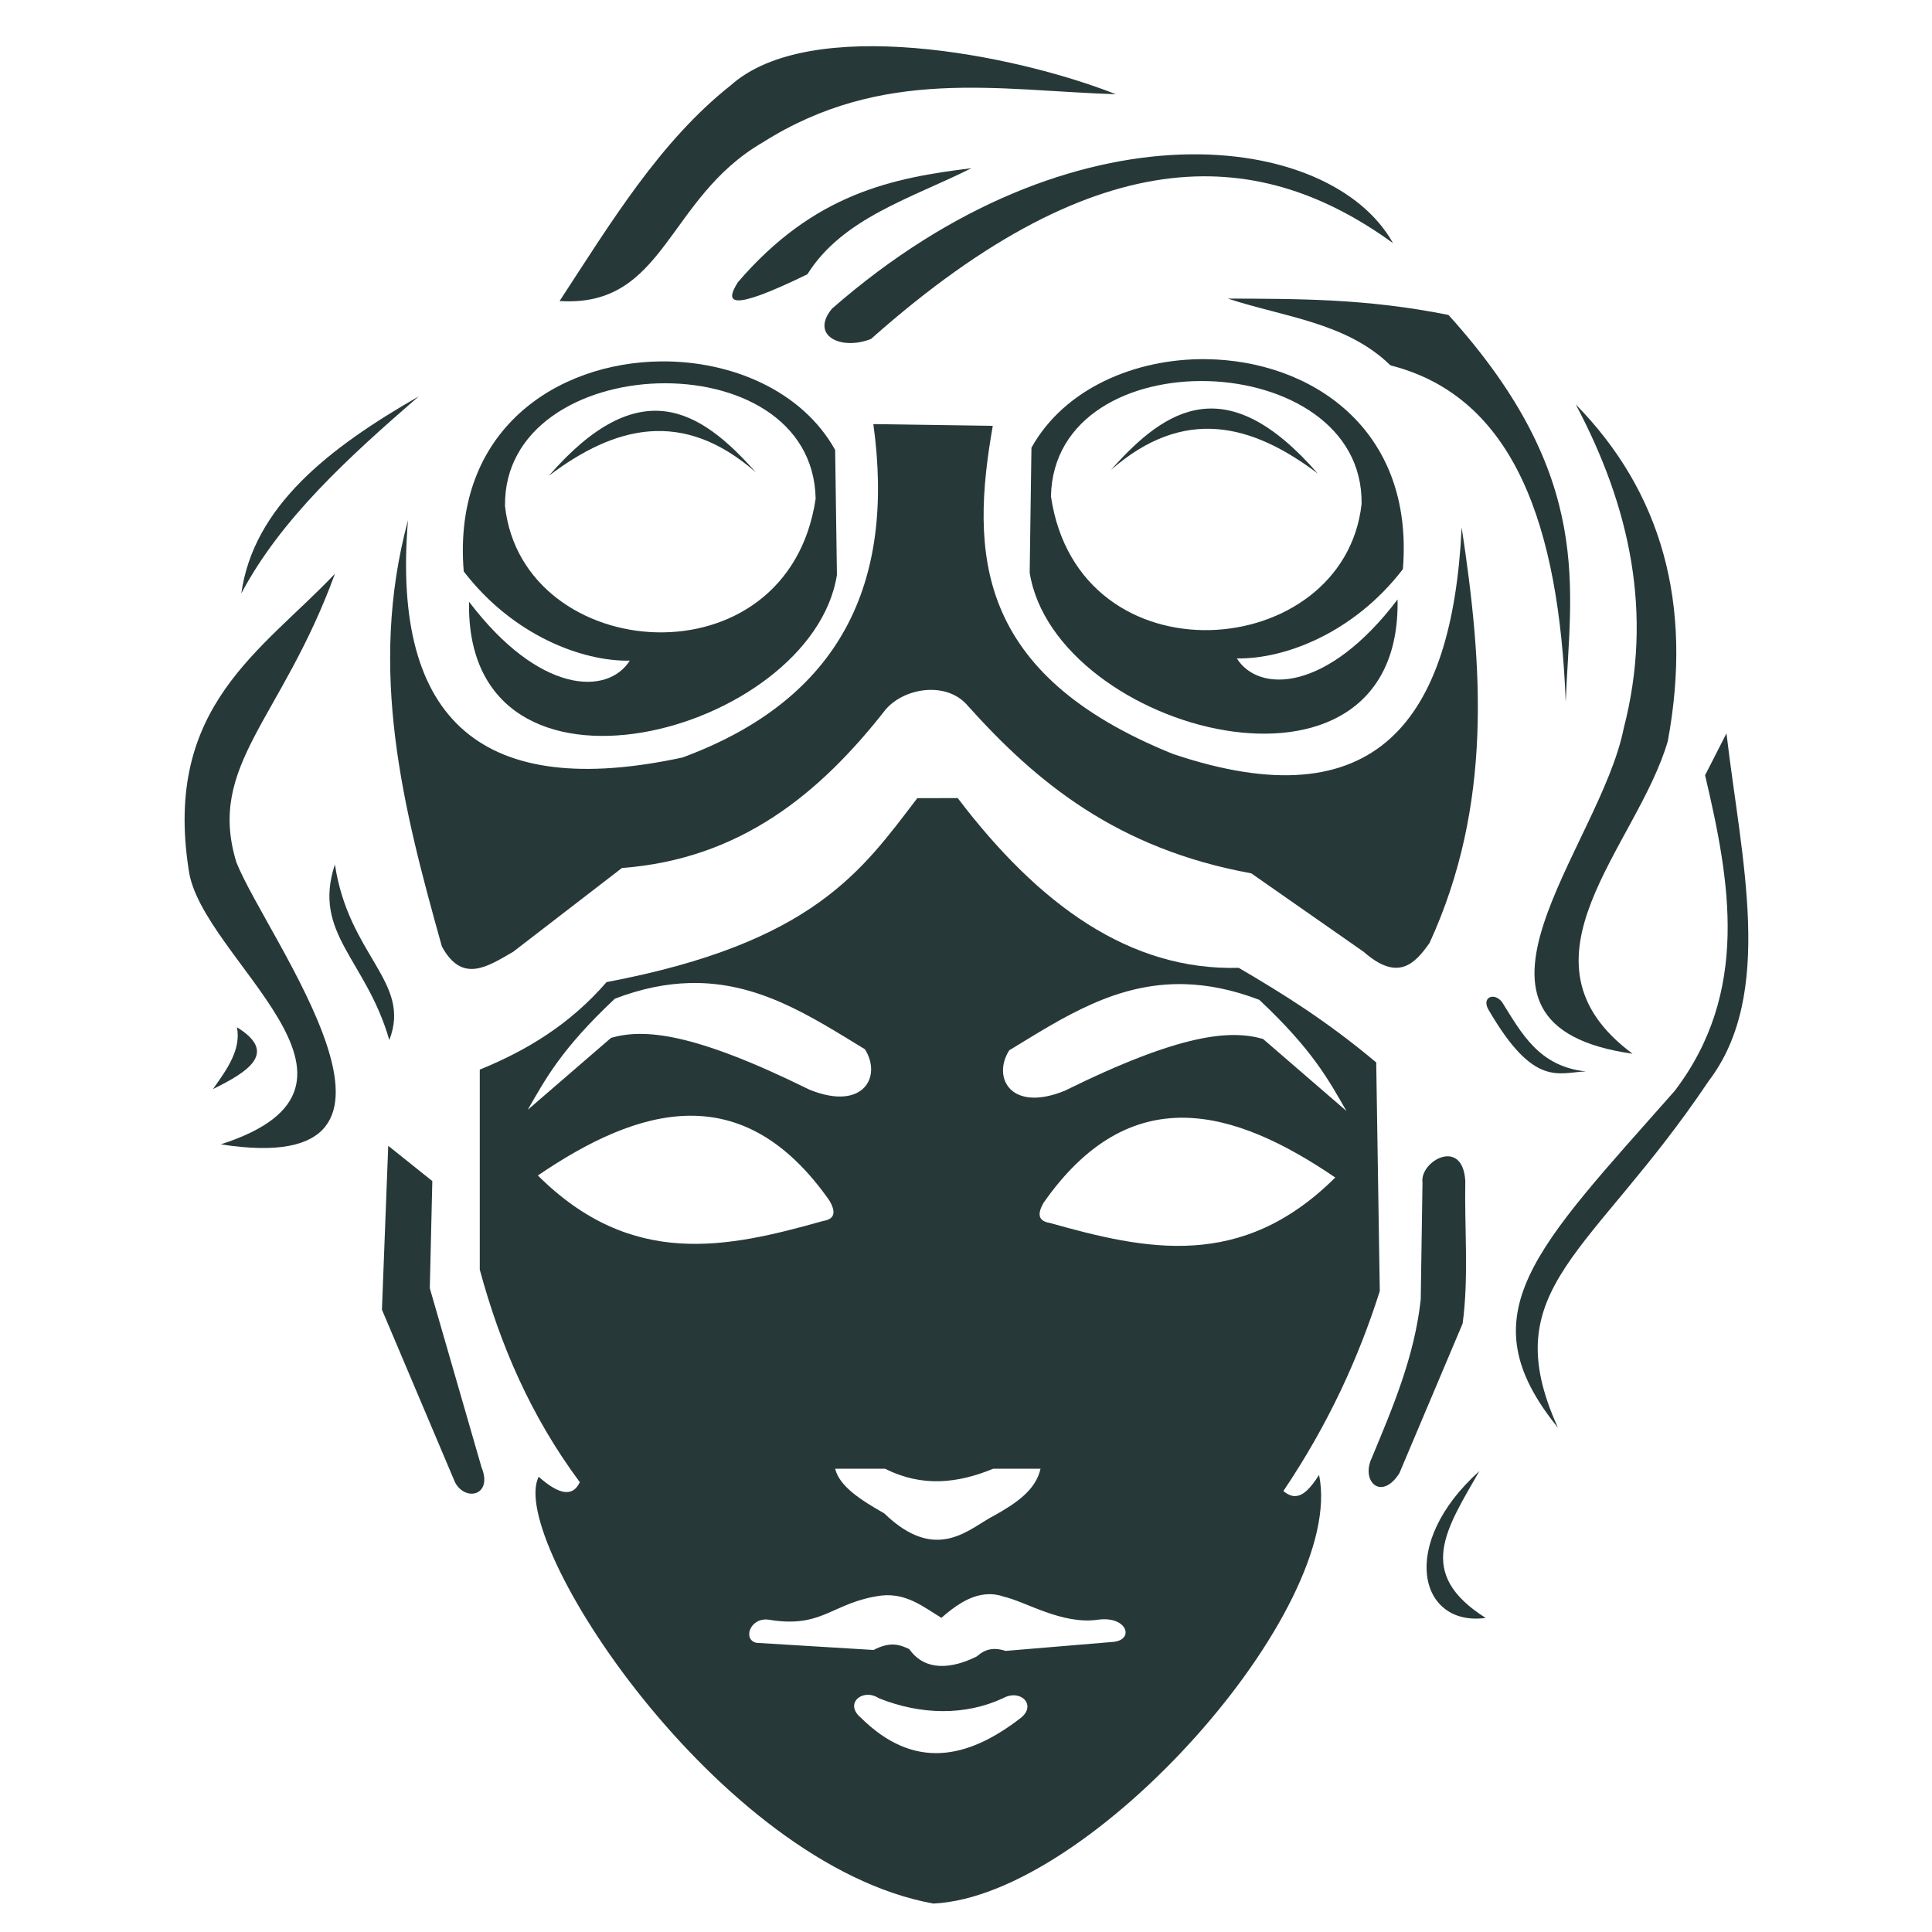 <?xml version="1.0" encoding="UTF-8" standalone="no"?>
<svg xmlnsdc="http://purl.org/dc/elements/1.1/"
   xmlnscc="http://creativecommons.org/ns#"
   xmlnsrdf="http://www.w3.org/1999/02/22-rdf-syntax-ns#"
   xmlnssvg="http://www.w3.org/2000/svg"
   xmlns="http://www.w3.org/2000/svg"
   xmlnssodipodi="http://sodipodi.sourceforge.net/DTD/sodipodi-0.dtd"
   xmlnsinkscape="http://www.inkscape.org/namespaces/inkscape" viewBox="0 0 135.467 135.467" version="1.1" id="svg857" inkscapeversion="1.0.1 (3bc2e813f5, 2020-09-07)" sodipodidocname="Horizon Icon.svg">
   <defs id="defs851" />
   <sodipodinamedview id="base" pagecolor="#ffffff" bordercolor="#666666" borderopacity="1.0" inkscapepageopacity="0.0" inkscapepageshadow="2" inkscapezoom="0.35" inkscapecx="122.056" inkscapecy="447.791" inkscapedocument-units="mm" inkscapecurrent-layer="layer1" inkscapedocument-rotation="0" showgrid="false" inkscapeobject-nodes="false" units="px" inkscapewindow-width="1267" inkscapewindow-height="860" inkscapewindow-x="156" inkscapewindow-y="0" inkscapewindow-maximized="0" />
   <g inkscapelabel="Layer 1" inkscapegroupmode="layer" id="layer1">
      <path style="fill:#000000;stroke-width:0.353" id="path1474" d="" />
      <path style="fill:#000000;stroke-width:0.353" id="path1472" d="" />
      <path style="fill:#000000;stroke-width:0.353" id="path1442" d="" />
      <g id="g1643" transform="matrix(3.742,0,0,3.742,-225.423,-567.715)">
         <path id="path1482" style="fill:#273839;fill-opacity:1;stroke:none;stroke-width:1px;stroke-linecap:butt;stroke-linejoin:miter;stroke-opacity:1" d="m 295.047,628.939 -2.859,0.006 c -3.884,5.065 -7.292,10.231 -21.973,13.006 -2.608,3.013 -5.686,4.852 -8.965,6.188 v 14.143 c 1.437,5.315 3.618,10.382 7.072,15.025 -0.47,1.037 -1.425,0.941 -2.904,-0.379 -2.271,4.401 12.656,27.416 27.904,30.178 11.188,-0.522 29.221,-20.88 27.275,-30.305 -0.723,1.093 -1.472,2.03 -2.525,1.137 3.176,-4.714 5.324,-9.427 6.818,-14.141 l -0.252,-16.164 c -3.537,-2.97 -6.655,-4.894 -9.723,-6.691 -7.728,0.209 -14.157,-4.486 -19.869,-12.002 z m -18.977,13.078 c 4.853,-0.131 8.596,2.36 12.412,4.68 1.222,1.92 -0.101,4.414 -3.93,2.855 -8.219,-4.058 -11.699,-4.323 -14.018,-3.66 l -5.893,5.09 c 1.258,-2.185 2.361,-4.286 6.16,-7.857 1.908,-0.73 3.65,-1.064 5.268,-1.107 z m 35.031,0.08 c 1.618,0.044 3.36,0.378 5.268,1.107 3.799,3.571 4.902,5.672 6.16,7.857 l -5.893,-5.09 c -2.319,-0.663 -5.798,-0.397 -14.018,3.66 -3.829,1.559 -5.152,-0.937 -3.93,-2.857 3.816,-2.32 7.559,-4.809 12.412,-4.678 z m -35.049,9.303 c 3.493,-0.041 6.859,1.624 9.93,6.01 0.42,0.735 0.437,1.288 -0.447,1.43 -6.767,1.9 -13.528,3.404 -20.178,-3.215 3.581,-2.438 7.202,-4.184 10.695,-4.225 z m 34.994,0.141 c 3.493,0.041 7.114,1.788 10.695,4.227 -6.65,6.619 -13.413,5.113 -20.18,3.213 -0.885,-0.142 -0.866,-0.693 -0.445,-1.428 3.071,-4.386 6.436,-6.052 9.93,-6.012 z m -24.668,24.818 3.535,0.002 c 2.642,1.332 5.166,1.016 7.641,0 h 3.346 c -0.339,1.513 -1.721,2.431 -3.221,3.281 -1.771,0.875 -4.079,3.504 -7.828,-0.125 -1.634,-0.933 -3.163,-1.894 -3.473,-3.158 z m 10.631,8.885 c 0.412,-0.038 0.841,0.004 1.283,0.158 1.547,0.346 4.158,2.02 6.709,1.627 2.053,-0.256 2.557,1.453 1.012,1.578 l -7.576,0.633 c -0.673,-0.214 -1.348,-0.235 -2.021,0.379 -1.136,0.581 -3.459,1.405 -4.797,-0.506 -0.644,-0.295 -1.299,-0.574 -2.525,0.062 l -8.271,-0.504 c -0.989,-0.2 -0.495,-1.785 0.82,-1.643 3.906,0.665 4.487,-1.237 8.02,-1.703 1.765,-0.183 2.945,0.799 4.229,1.578 0.805,-0.706 1.884,-1.546 3.119,-1.66 z m -8.391,7.104 c 0.268,-0.016 0.568,0.054 0.854,0.24 2.969,1.191 6.11,1.239 8.773,0 1.251,-0.69 2.398,0.487 1.264,1.387 -3.804,2.95 -7.58,3.683 -11.301,0 -0.925,-0.758 -0.395,-1.578 0.41,-1.627 z" transform="scale(0.265)" />
         <g id="g1557">
            <path style="fill:#273839;fill-opacity:1;stroke:none;stroke-width:0.265px;stroke-linecap:butt;stroke-linejoin:miter;stroke-opacity:1" d="m 70.526,160.629 c 1.699,-1.952 2.836,-1.24 3.875,-0.067 -1.368,-1.195 -2.641,-0.866 -3.875,0.067 z" id="path1531" sodipodinodetypes="ccc" />
            <path id="path1533" style="fill:#273839;fill-opacity:1;stroke:none;stroke-width:1px;stroke-linecap:butt;stroke-linejoin:miter;stroke-opacity:1" d="m 274.039,598.062 c -7.341,0.079 -14.74,4.851 -13.924,14.848 3.489,4.544 8.4,6.374 11.742,6.312 -1.571,2.475 -6.399,2.379 -11.365,-4.166 -0.305,15.932 24.219,9.361 26.012,-1.895 l -0.125,-8.838 c -2.32,-4.172 -7.317,-6.316 -12.34,-6.262 z m -0.168,1.553 c 5.484,-0.166 11.016,2.475 11.129,8.152 -1.964,13.274 -20.715,11.751 -21.965,0.535 -0.083,-5.55 5.352,-8.522 10.836,-8.688 z" transform="scale(0.265)" />
         </g>
         <g id="g1557-6" transform="matrix(-1,0,0,1,155.459,-0.042)">
            <path style="fill:#273839;fill-opacity:1;stroke:none;stroke-width:0.265px;stroke-linecap:butt;stroke-linejoin:miter;stroke-opacity:1" d="m 70.526,160.629 c 1.699,-1.952 2.836,-1.24 3.875,-0.067 -1.368,-1.195 -2.641,-0.866 -3.875,0.067 z" id="path1531-6" sodipodinodetypes="ccc" />
            <path id="path1533-6" style="fill:#273839;fill-opacity:1;stroke:none;stroke-width:1px;stroke-linecap:butt;stroke-linejoin:miter;stroke-opacity:1" d="m 274.039,598.062 c -7.341,0.079 -14.74,4.851 -13.924,14.848 3.489,4.544 8.4,6.374 11.742,6.312 -1.571,2.475 -6.399,2.379 -11.365,-4.166 -0.305,15.932 24.219,9.361 26.012,-1.895 l -0.125,-8.838 c -2.32,-4.172 -7.317,-6.316 -12.34,-6.262 z m -0.168,1.553 c 5.484,-0.166 11.016,2.475 11.129,8.152 -1.964,13.274 -20.715,11.751 -21.965,0.535 -0.083,-5.55 5.352,-8.522 10.836,-8.688 z" transform="scale(0.265)" />
         </g>
         <path style="fill:#273839;fill-opacity:1;stroke:none;stroke-width:0.265px;stroke-linecap:butt;stroke-linejoin:miter;stroke-opacity:1" d="m 67.886,161.464 c -0.76,2.824 -0.085,5.408 0.635,7.985 0.382,0.705 0.862,0.373 1.336,0.1 l 2.038,-1.57 c 2.214,-0.167 3.705,-1.388 4.944,-2.973 0.363,-0.416 1.153,-0.525 1.537,-0.067 1.283,1.43 2.793,2.681 5.312,3.14 l 2.105,1.47 c 0.635,0.558 0.952,0.239 1.236,-0.167 1.188,-2.595 0.996,-5.189 0.601,-7.784 -0.174,3.601 -1.594,5.531 -5.412,4.243 -3.711,-1.499 -3.793,-3.77 -3.374,-6.147 l -2.238,-0.033 c 0.411,2.968 -0.602,5.149 -3.575,6.247 -3.716,0.802 -5.46,-0.647 -5.145,-4.443 z" id="path1591" sodipodinodetypes="ccccccccccccccc" />
         <path style="fill:#273839;fill-opacity:1;stroke:none;stroke-width:0.265px;stroke-linecap:butt;stroke-linejoin:miter;stroke-opacity:1" d="m 86.896,173.876 -0.033,2.188 c -0.116,1.064 -0.521,2.017 -0.919,2.973 -0.205,0.436 0.18,0.809 0.518,0.284 l 1.186,-2.806 c 0.118,-0.871 0.033,-1.782 0.05,-2.673 -0.05,-0.826 -0.86,-0.368 -0.802,0.033 z" id="path1593" sodipodinodetypes="cccccccc" />
         <path style="fill:#273839;fill-opacity:1;stroke:none;stroke-width:0.265px;stroke-linecap:butt;stroke-linejoin:miter;stroke-opacity:1" d="m 87.962,179.279 c -1.527,1.372 -1.128,2.922 0.118,2.752 -1.319,-0.833 -0.745,-1.655 -0.118,-2.752 z" id="path1595" sodipodinodetypes="ccc" />
         <path style="fill:#273839;fill-opacity:1;stroke:none;stroke-width:0.265px;stroke-linecap:butt;stroke-linejoin:miter;stroke-opacity:1" d="m 89.435,178.469 c -1.198,-2.634 0.627,-3.225 2.823,-6.498 1.247,-1.635 0.609,-4.161 0.334,-6.515 l -0.401,0.785 c 0.468,1.987 0.845,4.053 -0.568,5.913 -2.627,2.974 -3.919,4.185 -2.188,6.314 z" id="path1597" sodipodinodetypes="cccccc" />
         <path style="fill:#273839;fill-opacity:1;stroke:none;stroke-width:0.265px;stroke-linecap:butt;stroke-linejoin:miter;stroke-opacity:1" d="m 88.387,170.491 c -0.155,-0.196 -0.395,-0.083 -0.248,0.154 0.848,1.457 1.302,1.163 1.819,1.146 -0.884,-0.094 -1.205,-0.717 -1.571,-1.299 z" id="path1599" sodipodinodetypes="cccc" />
         <path style="fill:#273839;fill-opacity:1;stroke:none;stroke-width:0.265px;stroke-linecap:butt;stroke-linejoin:miter;stroke-opacity:1" d="m 90.832,171.459 c -2.364,-1.754 0.086,-3.878 0.661,-5.859 0.476,-2.58 -0.122,-4.672 -1.725,-6.307 1.013,1.91 1.457,3.91 0.898,6.071 -0.444,2.231 -3.626,5.558 0.165,6.095 z" id="path1601" sodipodinodetypes="ccccc" />
         <path style="fill:#273839;fill-opacity:1;stroke:none;stroke-width:0.265px;stroke-linecap:butt;stroke-linejoin:miter;stroke-opacity:1" d="m 83.249,157.309 c 1.301,0.006 2.589,-0.004 4.134,0.307 2.764,3.058 2.276,5.142 2.197,7.252 -0.128,-3.29 -0.958,-5.718 -3.284,-6.307 -0.822,-0.805 -1.997,-0.905 -3.047,-1.252 z" id="path1603" sodipodinodetypes="ccccc" />
         <path style="fill:#273839;fill-opacity:1;stroke:none;stroke-width:0.265px;stroke-linecap:butt;stroke-linejoin:miter;stroke-opacity:1" d="m 75.831,157.498 c -0.418,0.509 0.174,0.79 0.732,0.567 4.366,-3.877 7.355,-3.552 9.78,-1.795 -1.156,-2.083 -5.962,-2.751 -10.512,1.228 z" id="path1605" sodipodinodetypes="cccc" />
         <path style="fill:#273839;fill-opacity:1;stroke:none;stroke-width:0.265px;stroke-linecap:butt;stroke-linejoin:miter;stroke-opacity:1" d="m 74.067,157.004 c -0.242,0.384 -0.175,0.569 1.303,-0.15 0.662,-1.058 1.956,-1.426 3.074,-1.988 -1.474,0.181 -2.946,0.469 -4.377,2.138 z" id="path1607" sodipodinodetypes="cccc" />
         <path style="fill:#273839;fill-opacity:1;stroke:none;stroke-width:0.265px;stroke-linecap:butt;stroke-linejoin:miter;stroke-opacity:1" d="m 70.726,157.355 c 1.987,0.128 1.999,-1.926 3.809,-2.973 2.25,-1.423 4.425,-0.97 6.615,-0.902 -1.92,-0.758 -5.731,-1.494 -7.216,-0.167 -1.326,1.048 -2.245,2.57 -3.207,4.042 z" id="path1609" sodipodinodetypes="ccccc" />
         <path style="fill:#273839;fill-opacity:1;stroke:none;stroke-width:0.265px;stroke-linecap:butt;stroke-linejoin:miter;stroke-opacity:1" d="m 64.763,162.834 c 0.23,-1.63 1.637,-2.724 3.324,-3.692 -1.311,1.137 -2.582,2.292 -3.324,3.692 z" id="path1611" sodipodinodetypes="ccc" />
         <path style="fill:#273839;fill-opacity:1;stroke:none;stroke-width:0.265px;stroke-linecap:butt;stroke-linejoin:miter;stroke-opacity:1" d="m 66.517,162.466 c -1.373,1.448 -3.216,2.487 -2.74,5.546 0.219,1.665 4.051,4.037 0.601,5.145 4.349,0.68 0.864,-3.847 0.293,-5.284 -0.559,-1.824 0.847,-2.67 1.846,-5.406 z" id="path1613" sodipodinodetypes="ccccc" />
         <path style="fill:#273839;fill-opacity:1;stroke:none;stroke-width:0.265px;stroke-linecap:butt;stroke-linejoin:miter;stroke-opacity:1" d="m 64.681,170.963 c 0.761,0.469 0.239,0.821 -0.449,1.158 0.265,-0.371 0.531,-0.743 0.449,-1.158 z" id="path1615" sodipodinodetypes="ccc" />
         <path style="fill:#273839;fill-opacity:1;stroke:none;stroke-width:0.265px;stroke-linecap:butt;stroke-linejoin:miter;stroke-opacity:1" d="m 66.517,167.912 c -0.429,1.294 0.587,1.782 1.019,3.291 0.424,-1.09 -0.761,-1.572 -1.019,-3.291 z" id="path1617" sodipodinodetypes="ccc" />
         <path style="fill:#273839;fill-opacity:1;stroke:none;stroke-width:0.265px;stroke-linecap:butt;stroke-linejoin:miter;stroke-opacity:1" d="m 67.516,173.184 -0.118,3.071 1.37,3.236 c 0.196,0.368 0.712,0.246 0.496,-0.283 l -0.969,-3.355 0.047,-2.008 z" id="path1619" sodipodinodetypes="ccccccc" />
      </g>
   </g>
</svg>
